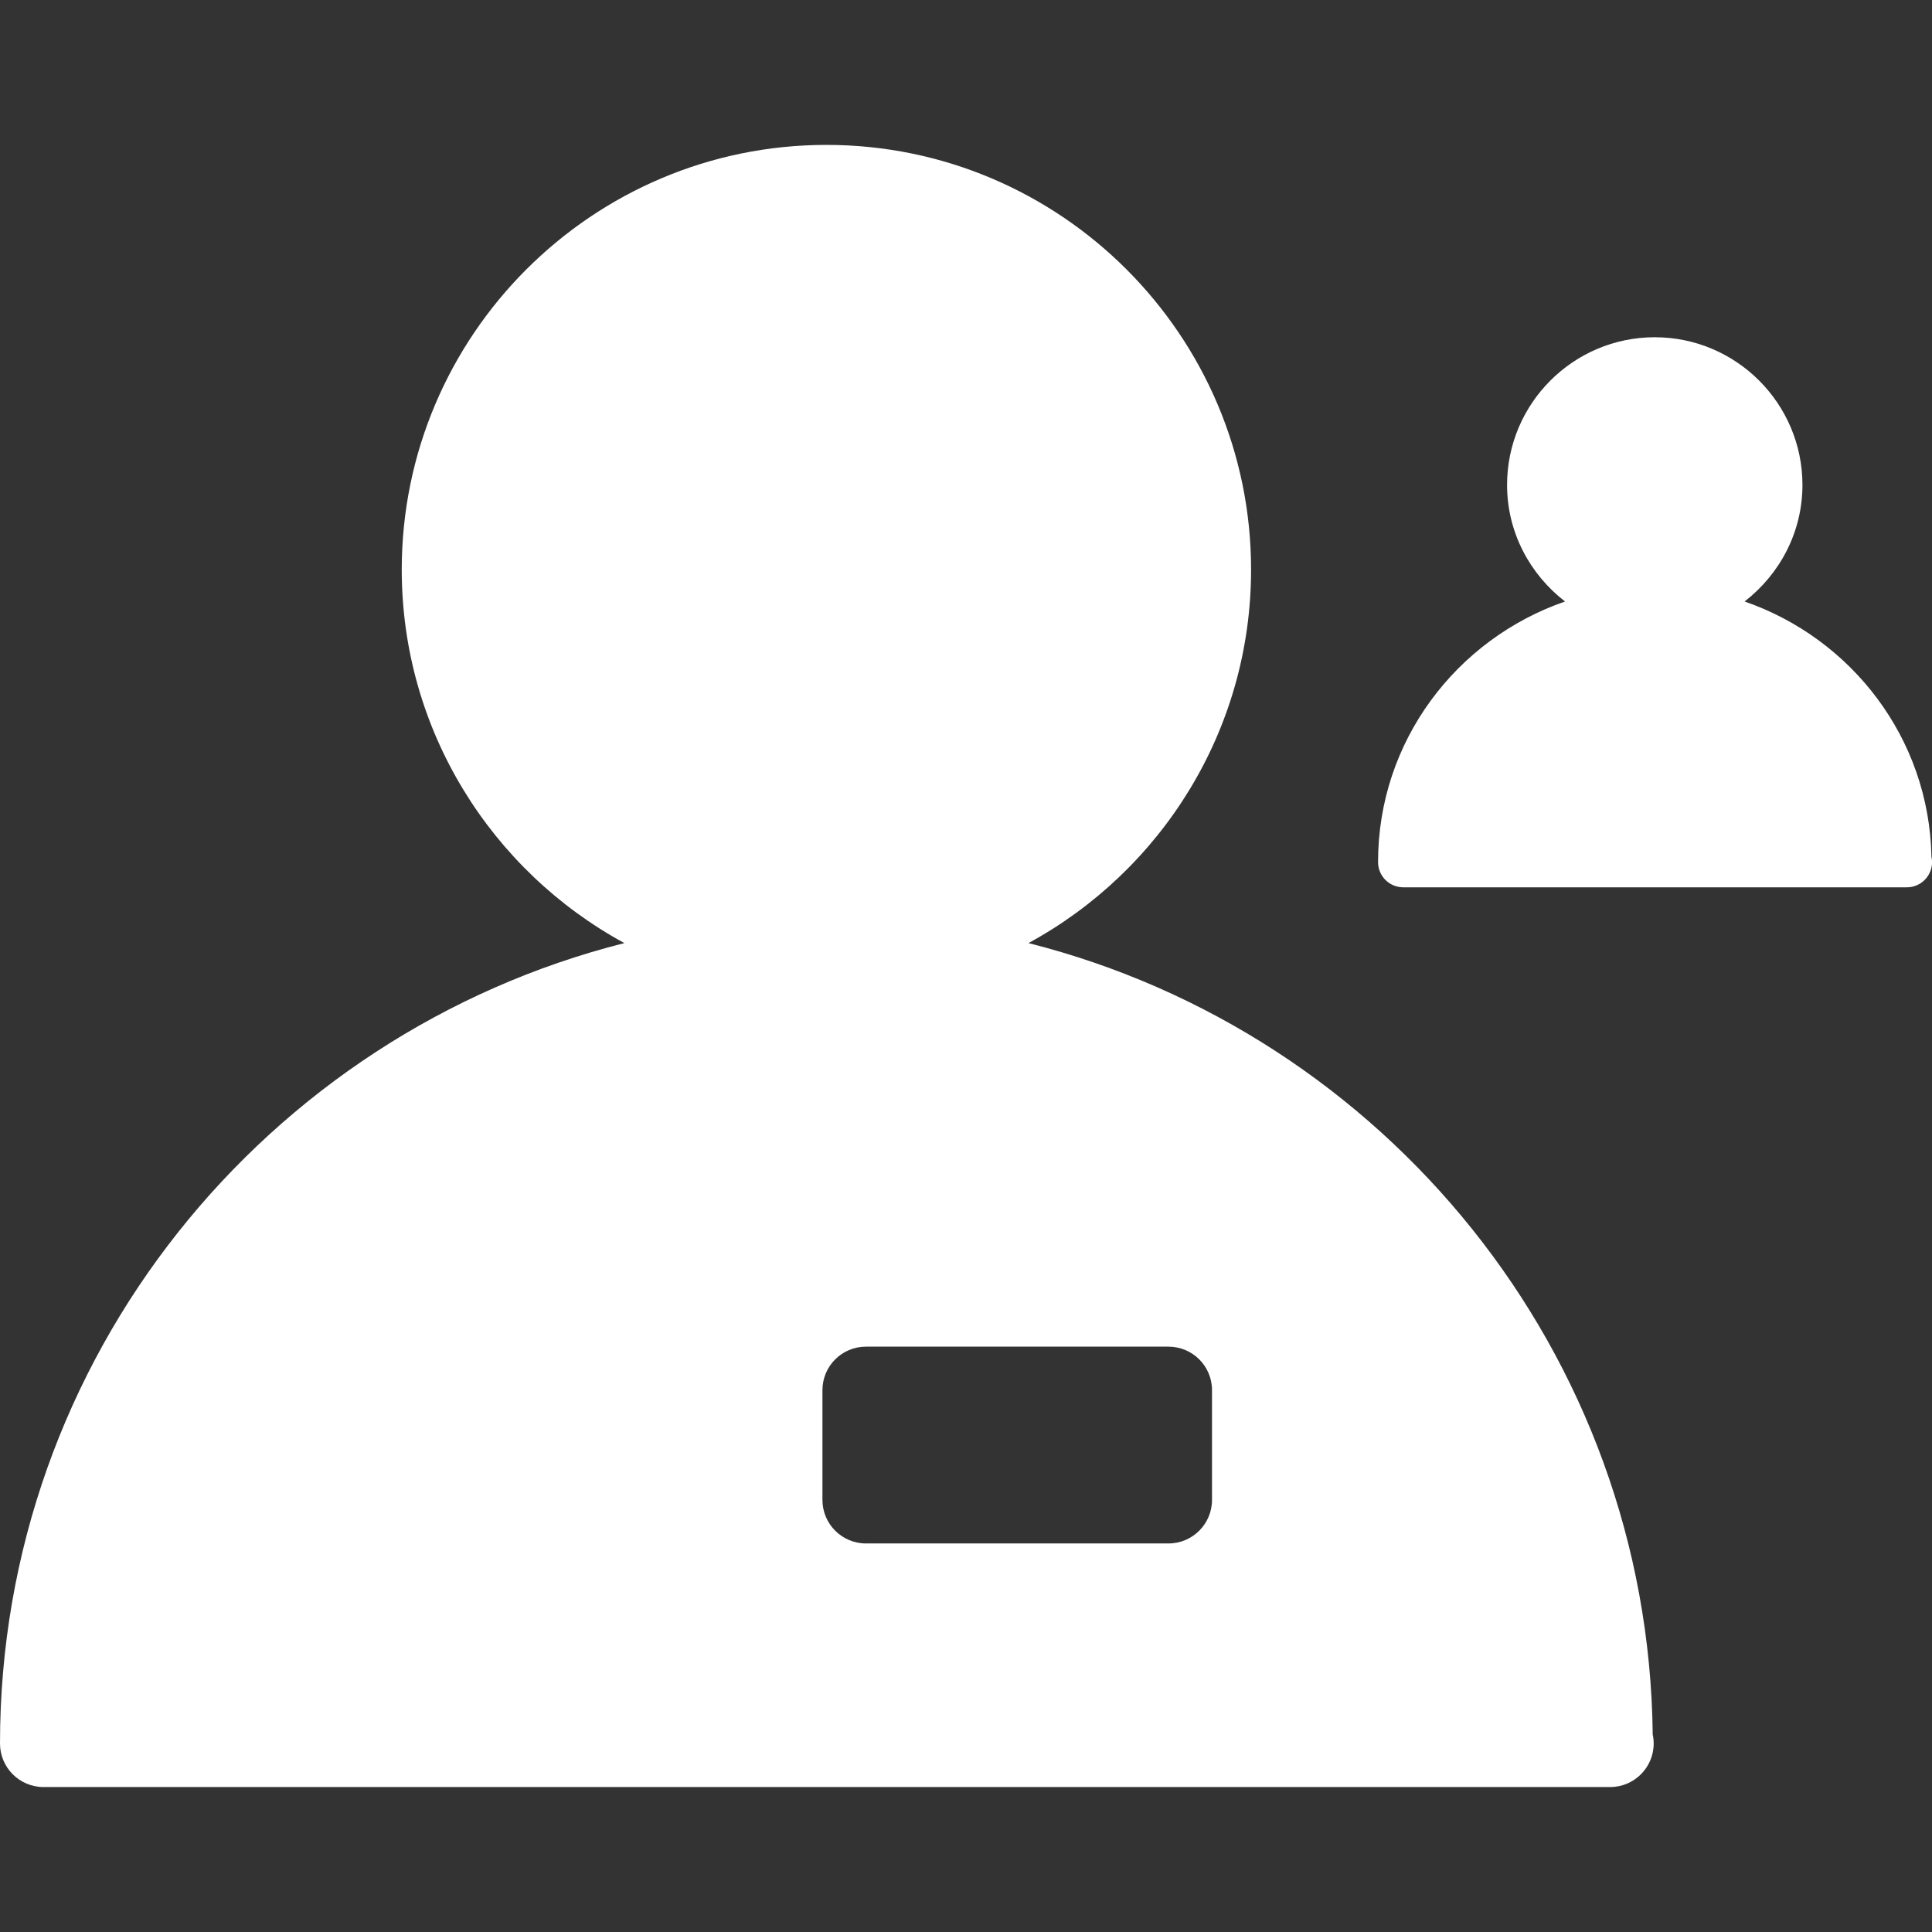<?xml version="1.0" encoding="utf-8"?>
<!-- Generator: Adobe Illustrator 16.0.0, SVG Export Plug-In . SVG Version: 6.00 Build 0)  -->
<!DOCTYPE svg PUBLIC "-//W3C//DTD SVG 1.1//EN" "http://www.w3.org/Graphics/SVG/1.1/DTD/svg11.dtd">
<svg version="1.1" id="Layer_1" xmlns="http://www.w3.org/2000/svg" xmlns:xlink="http://www.w3.org/1999/xlink" x="0px" y="0px"
	 width="36px" height="36px" viewBox="0 0 36 36" enable-background="new 0 0 36 36" xml:space="preserve">
<rect x="0" y="0" width="36" height="36" fill="#333333" stroke="none"/>
<rect fill="none" width="36" height="36"/>
<g>
	<path fill="#FFFFFF" d="M35.99,15.966c-0.043-2.213-1.492-4.07-3.482-4.758c0.65-0.504,1.078-1.285,1.078-2.172
		c0-1.516-1.234-2.752-2.752-2.752s-2.752,1.236-2.752,2.752c0,0.887,0.428,1.668,1.08,2.172c-2.021,0.699-3.484,2.6-3.484,4.855
		c0,0.262,0.211,0.471,0.471,0.471h9.371c0.004,0,0.006,0,0.01,0c0.26,0,0.471-0.209,0.471-0.471
		C36,16.03,35.998,15.997,35.99,15.966z"/>
	<path fill="#FFFFFF" d="M19.164,17.573c2.469-1.342,4.148-3.957,4.148-6.959c0-4.363-3.549-7.914-7.912-7.914
		s-7.914,3.551-7.914,7.914c0,3.002,1.68,5.617,4.148,6.959C4.961,19.26,0,25.297,0,32.488c0,0.447,0.363,0.811,0.811,0.811h29.176
		c0.006,0,0.012,0,0.016,0c0.447,0,0.811-0.363,0.811-0.811c0-0.057-0.006-0.113-0.018-0.166
		C30.719,25.203,25.785,19.246,19.164,17.573z M22.584,27.949c0,0.447-0.363,0.811-0.811,0.811h-5.637
		c-0.447,0-0.811-0.363-0.811-0.811v-2.045c0-0.449,0.363-0.811,0.811-0.811h5.637c0.447,0,0.811,0.361,0.811,0.811V27.949z"/>
</g>
</svg>
